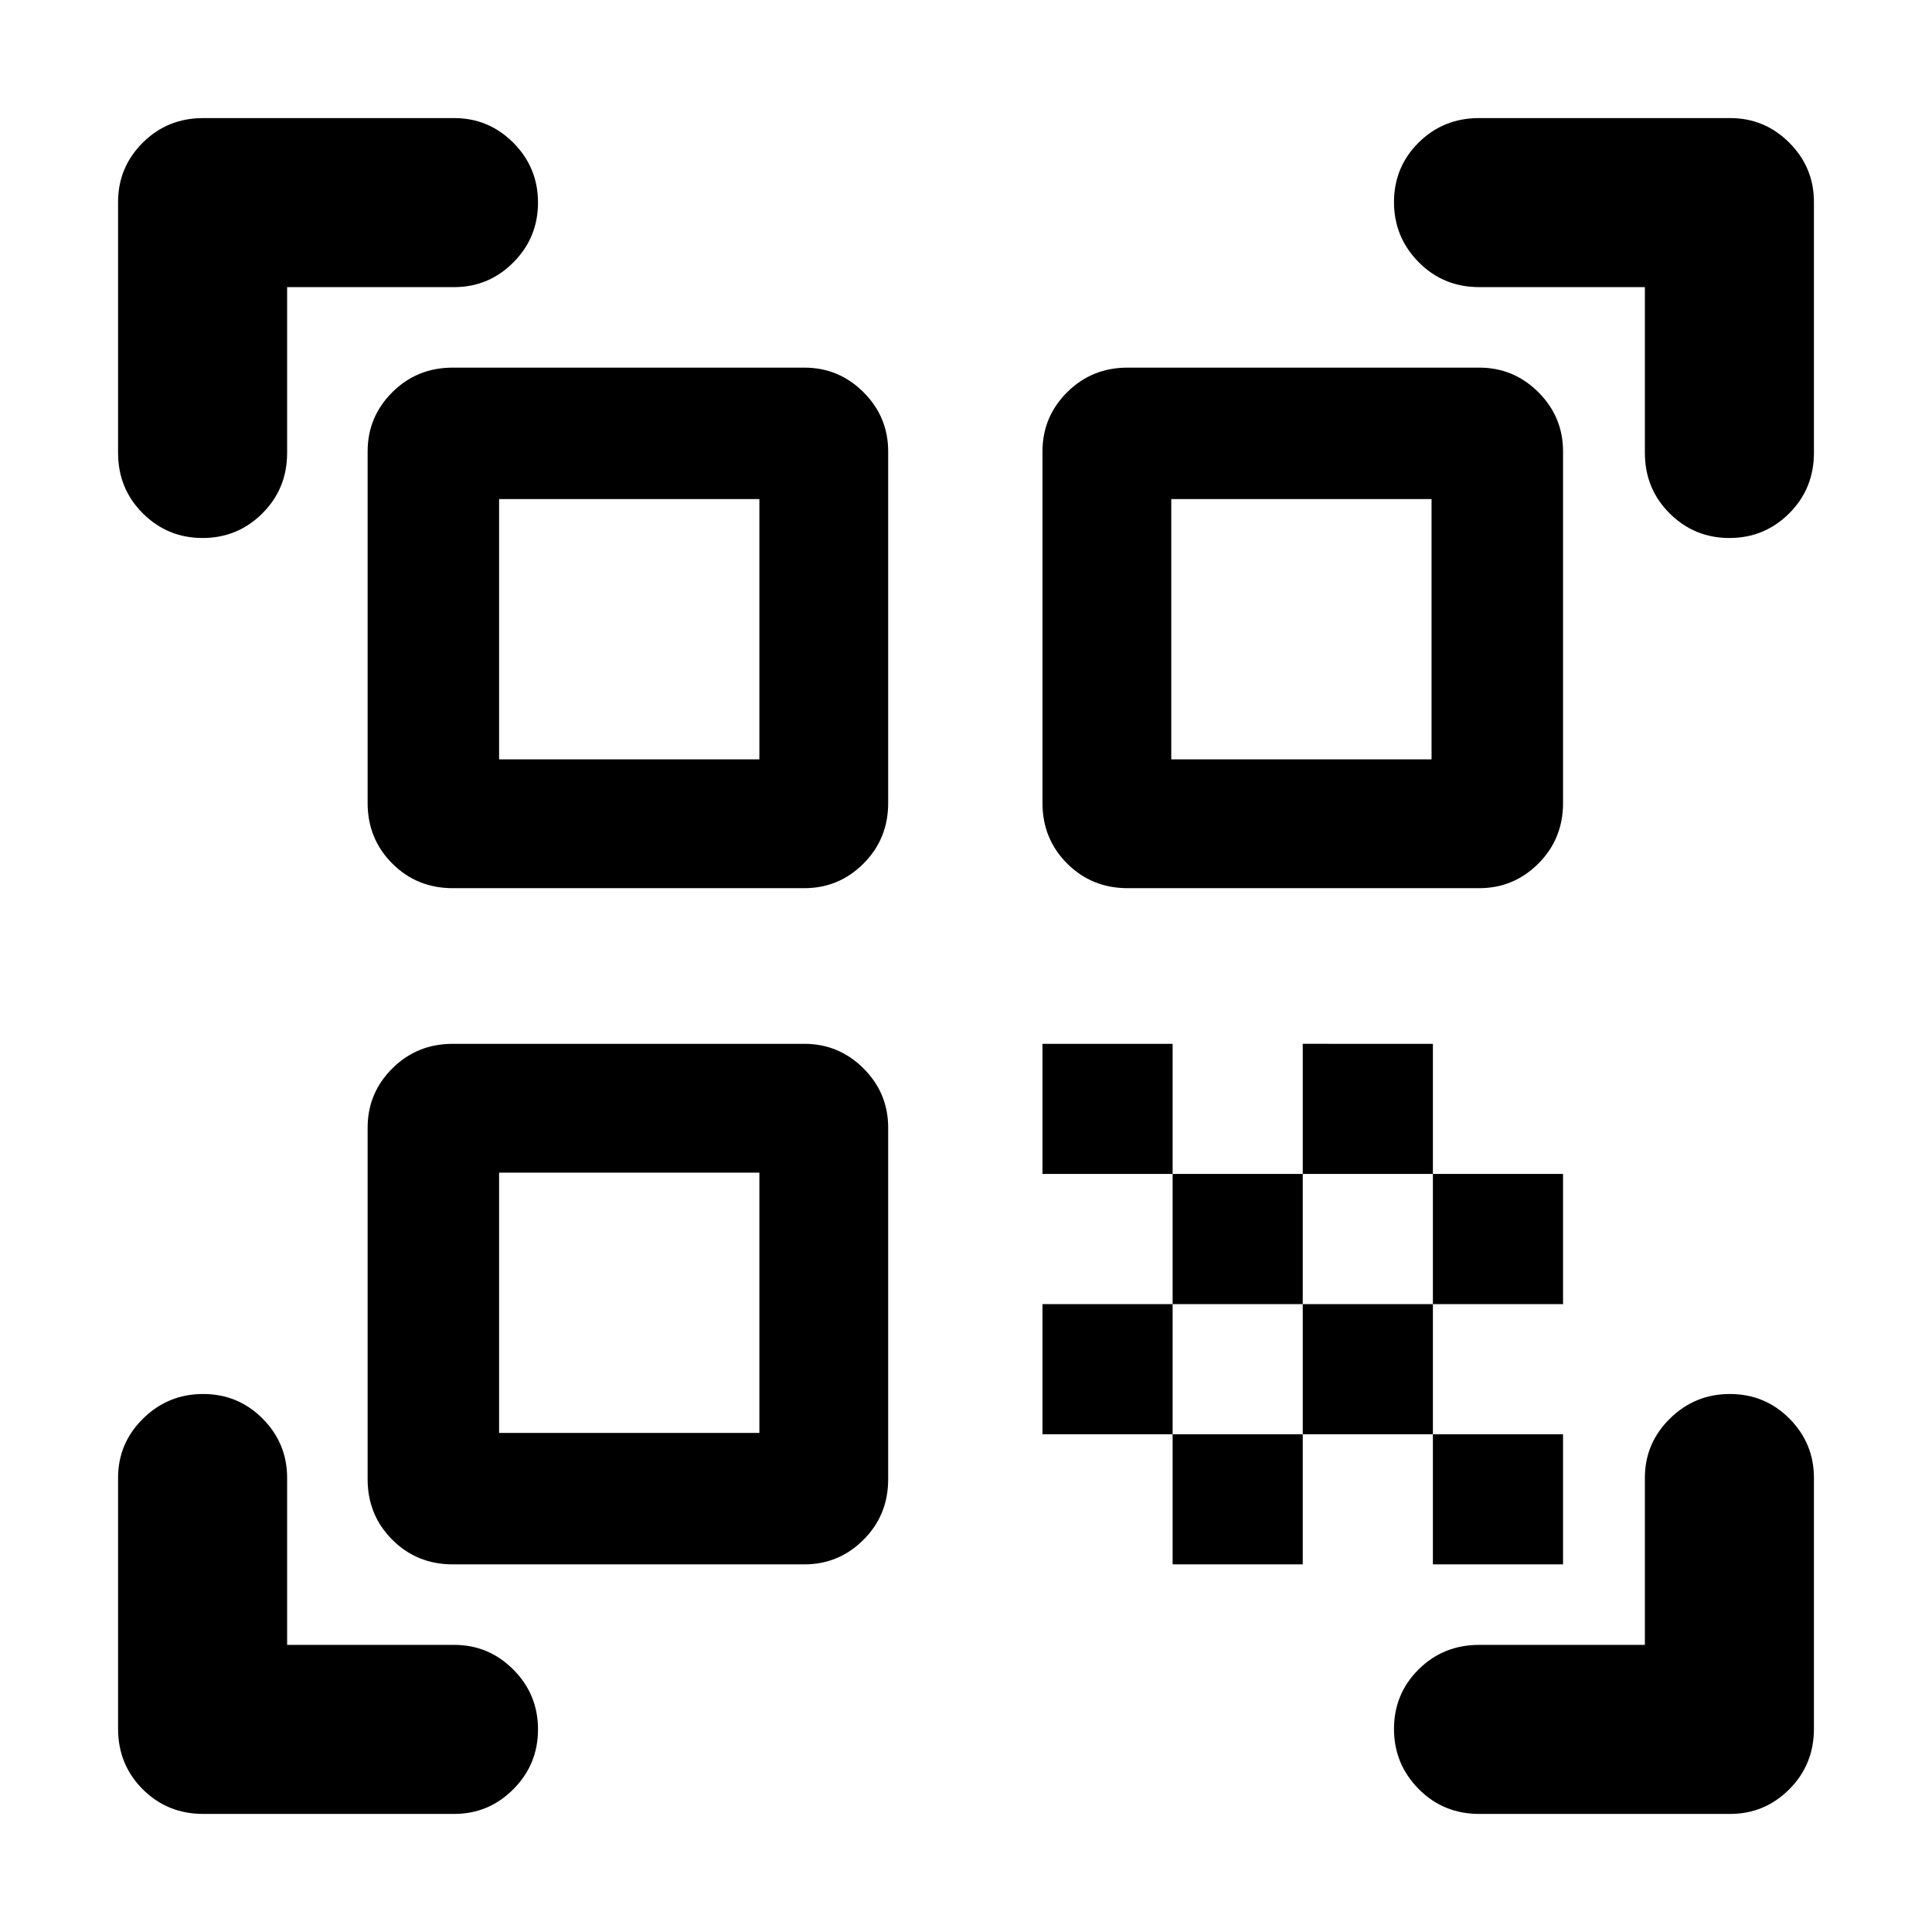 <svg xmlns="http://www.w3.org/2000/svg" height="40" viewBox="0 -960 960 960" width="40"><path d="M100.67-692.67q-17.42 0-29.71-12.25T58.67-735v-124.67q0-17.18 12.25-29.42 12.25-12.24 30.08-12.24h124.67q17.18 0 29.42 12.28 12.24 12.28 12.24 29.71t-12.24 29.72q-12.24 12.29-29.42 12.29h-83V-735q0 17.83-12.29 30.08-12.28 12.25-29.71 12.25Zm.33 634q-17.83 0-30.08-12.25T58.67-101v-124.67q0-17.18 12.4-29.42 12.41-12.24 29.84-12.24 17.42 0 29.59 12.24 12.17 12.24 12.17 29.42v83h83q17.18 0 29.42 12.29 12.24 12.28 12.24 29.71 0 17.42-12.24 29.71t-29.42 12.29H101Zm634 0q-17.83 0-30.08-12.4-12.25-12.41-12.25-29.84 0-17.42 12.25-29.59 12.25-12.17 30.08-12.17h82.33v-83q0-17.18 12.41-29.42 12.41-12.24 29.83-12.24 17.43 0 29.6 12.24 12.16 12.24 12.16 29.42V-101q0 17.83-12.24 30.08t-29.42 12.25H735Zm124.34-634q-17.43 0-29.72-12.25T817.33-735v-82.33H735q-17.83 0-30.08-12.41t-12.25-29.83q0-17.43 12.25-29.6 12.25-12.16 30.08-12.16h124.67q17.18 0 29.42 12.24 12.24 12.24 12.24 29.42V-735q0 17.83-12.28 30.08t-29.71 12.25ZM712-182.67v-64.66h64.67v64.66H712ZM712-312v-64.67h64.67V-312H712Zm-64.67 64.67V-312H712v64.67h-64.67Zm-64.66 64.66v-64.66h64.66v64.66h-64.66ZM518-247.33V-312h64.67v64.67H518Zm129.33-129.34v-64.66H712v64.66h-64.67ZM582.67-312v-64.67h64.66V-312h-64.66ZM518-376.67v-64.66h64.67v64.66H518Zm42.33-142q-17.83 0-30.08-12.25T518-561v-174.67q0-17.18 12.25-29.42 12.25-12.24 30.08-12.24H735q17.18 0 29.43 12.24 12.24 12.24 12.24 29.42V-561q0 17.83-12.24 30.08-12.25 12.25-29.43 12.25H560.33ZM225-182.67q-17.83 0-30.08-12.25T182.67-225v-174.67q0-17.18 12.25-29.42 12.25-12.24 30.08-12.24h174.67q17.18 0 29.42 12.24 12.24 12.24 12.24 29.42V-225q0 17.83-12.24 30.08t-29.42 12.25H225Zm0-336q-17.83 0-30.08-12.25T182.67-561v-174.67q0-17.18 12.25-29.42 12.25-12.24 30.08-12.24h174.67q17.18 0 29.42 12.24 12.24 12.24 12.24 29.42V-561q0 17.83-12.24 30.08t-29.42 12.25H225ZM248-248h129.33v-129.33H248V-248Zm0-334.67h129.33V-712H248v129.33Zm334 0h129.33V-712H582v129.33Z"/></svg>